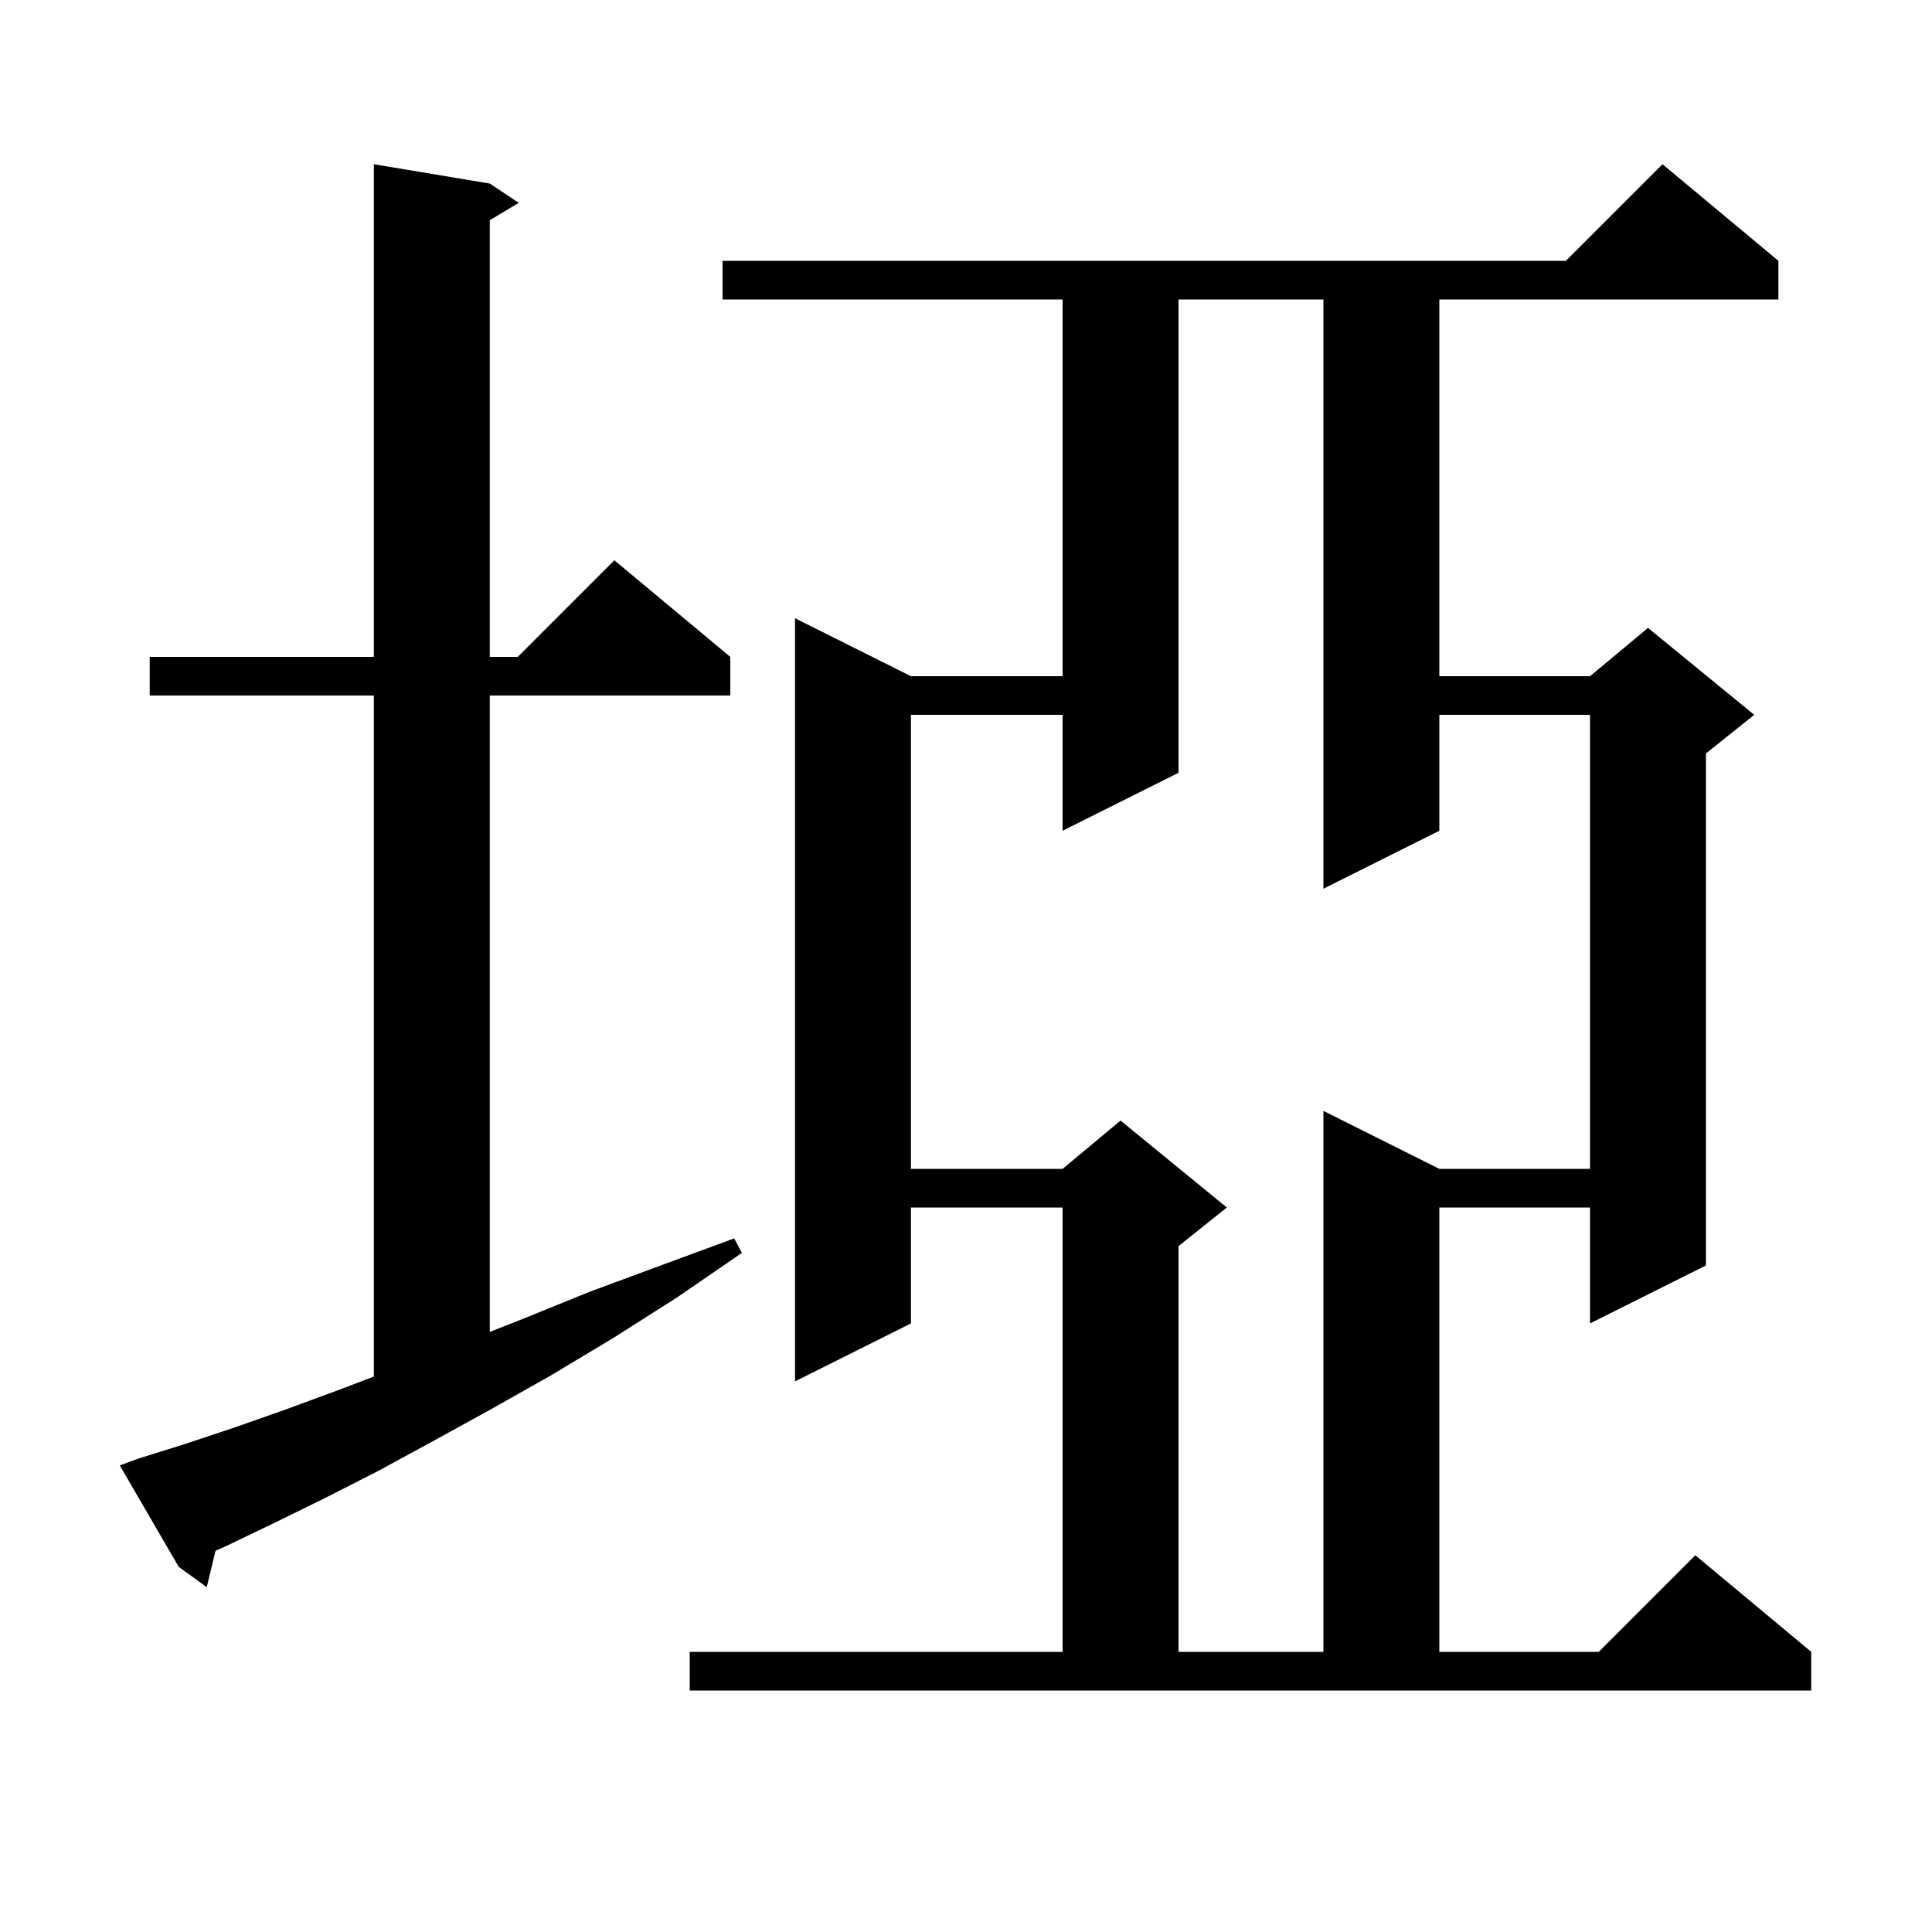 <svg xmlns="http://www.w3.org/2000/svg" xmlns:xlink="http://www.w3.org/1999/xlink" version="1.1" baseProfile="full" viewBox="0 0 200 200" width="200" height="200">
<g fill="black">
<path d="M 71.4 171.0 L 110.0 171.0 L 110.0 125.0 L 94.3 125.0 L 94.3 137.0 L 82.3 143.0 L 82.3 64.0 L 94.3 70.0 L 110.0 70.0 L 110.0 31.0 L 74.8 31.0 L 74.8 27.0 L 162.1 27.0 L 172.1 17.0 L 184.1 27.0 L 184.1 31.0 L 149.0 31.0 L 149.0 70.0 L 164.6 70.0 L 170.6 65.0 L 181.6 74.0 L 176.6 78.0 L 176.6 131.0 L 164.6 137.0 L 164.6 125.0 L 149.0 125.0 L 149.0 171.0 L 165.5 171.0 L 175.5 161.0 L 187.5 171.0 L 187.5 175.0 L 71.4 175.0 Z M 122.0 31.0 L 122.0 80.0 L 110.0 86.0 L 110.0 74.0 L 94.3 74.0 L 94.3 121.0 L 110.0 121.0 L 116.0 116.0 L 127.0 125.0 L 122.0 129.0 L 122.0 171.0 L 137.0 171.0 L 137.0 115.0 L 149.0 121.0 L 164.6 121.0 L 164.6 74.0 L 149.0 74.0 L 149.0 86.0 L 137.0 92.0 L 137.0 31.0 Z M 14.3 151.0 L 19.1 149.5 L 24.2 147.8 L 29.6 145.9 L 35.3 143.8 L 38.7 142.497 L 38.7 72.0 L 15.5 72.0 L 15.5 68.0 L 38.7 68.0 L 38.7 17.0 L 50.7 19.0 L 53.7 21.0 L 50.7 22.8 L 50.7 68.0 L 53.6 68.0 L 63.6 58.0 L 75.6 68.0 L 75.6 72.0 L 50.7 72.0 L 50.7 137.879 L 54.2 136.5 L 61.1 133.7 L 68.4 131.0 L 76.0 128.2 L 76.8 129.7 L 70.1 134.3 L 63.5 138.5 L 57.0 142.4 L 50.8 145.9 L 44.8 149.2 L 39.1 152.3 L 33.6 155.1 L 28.3 157.7 L 23.3 160.1 L 22.315 160.531 L 21.4 164.3 L 18.5 162.2 L 12.4 151.7 Z " />
</g>
</svg>
